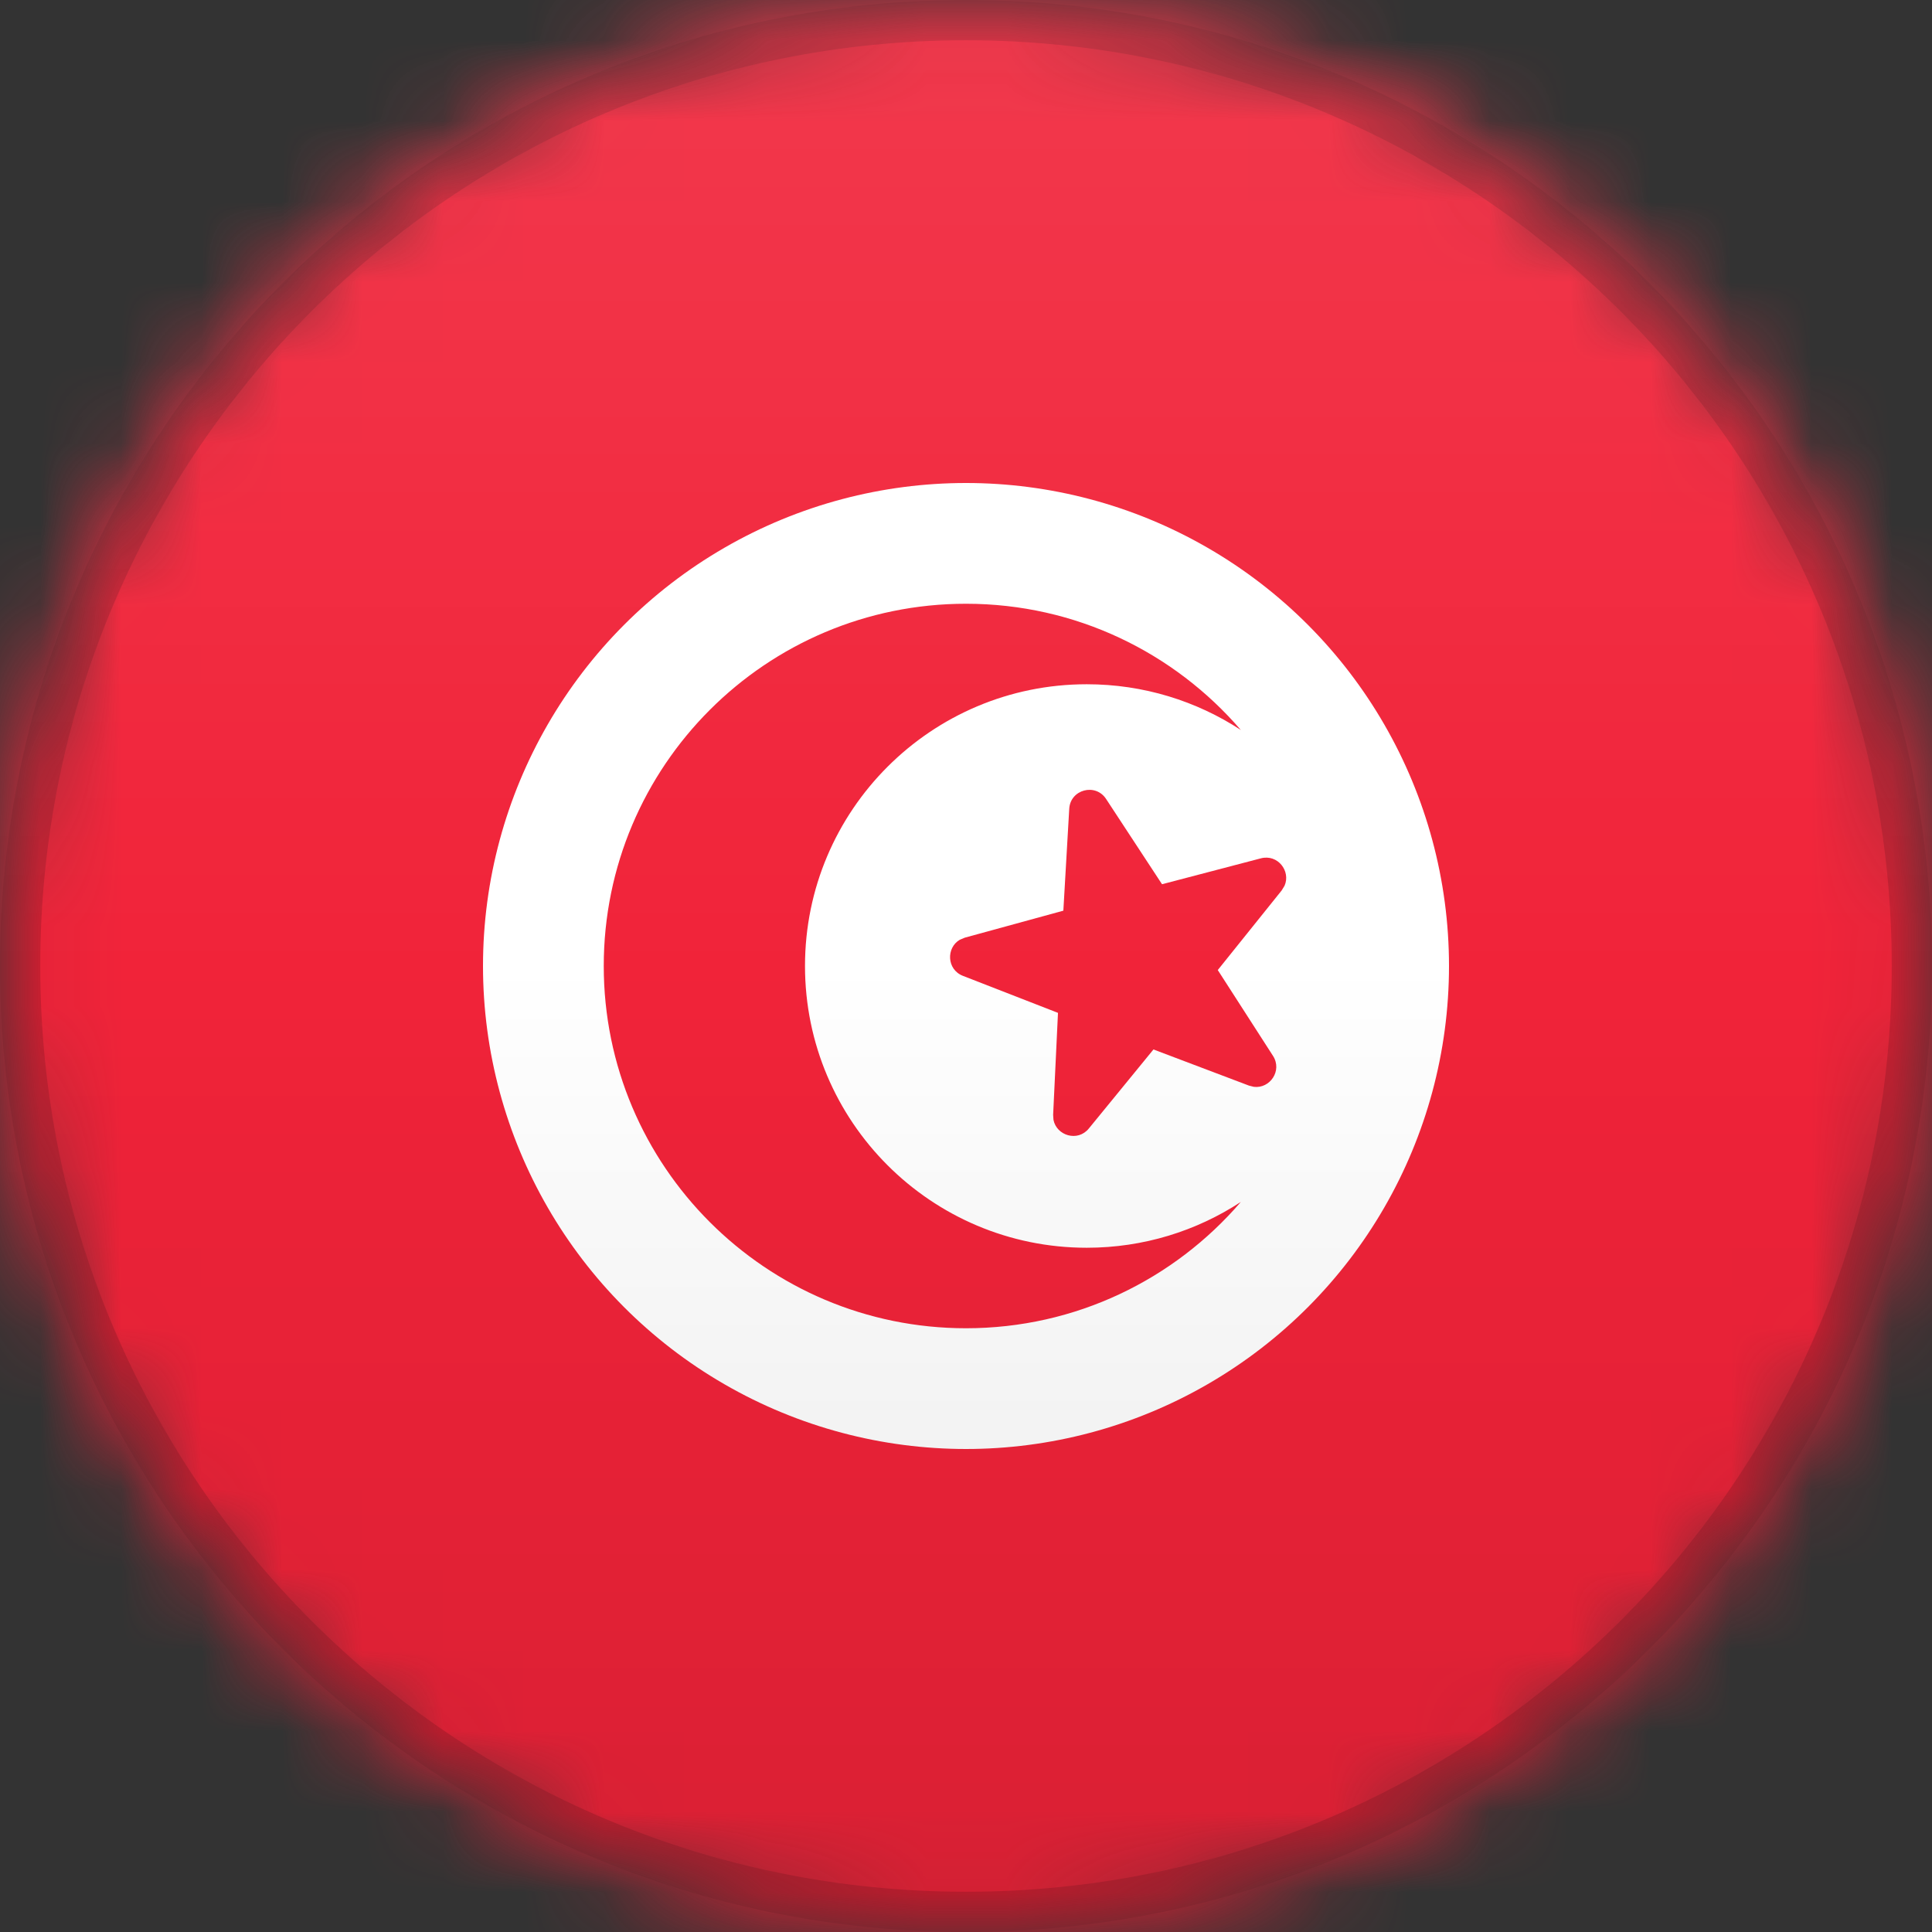 <?xml version="1.0" encoding="UTF-8"?>
<svg width="24px" height="24px" viewBox="0 0 24 24" version="1.1" xmlns="http://www.w3.org/2000/svg" xmlns:xlink="http://www.w3.org/1999/xlink">
    <rect x="0" y="0" width="24" height="24" fill="#333333" stroke="none"/>
    <title>TN</title>
    <defs>
        <circle id="path-1" cx="12" cy="12" r="12"></circle>
        <path d="M12,0 C18.627,-1.21743675e-15 24,5.373 24,12 C24,18.627 18.627,24 12,24 C5.373,24 8.11624501e-16,18.627 0,12 C-8.11624501e-16,5.373 5.373,1.21743675e-15 12,0 Z" id="path-3"></path>
        <linearGradient x1="50%" y1="0%" x2="50%" y2="100%" id="linearGradient-5">
            <stop stop-color="#000000" stop-opacity="0" offset="0%"></stop>
            <stop stop-color="#000000" offset="100%"></stop>
        </linearGradient>
        <linearGradient x1="50%" y1="0%" x2="50%" y2="100%" id="linearGradient-6">
            <stop stop-color="#FFFFFF" offset="0%"></stop>
            <stop stop-color="#FFFFFF" stop-opacity="0" offset="100%"></stop>
        </linearGradient>
    </defs>
    <g id="TN" stroke="none" stroke-width="1" fill="none" fill-rule="evenodd">
        <mask id="mask-2" fill="white">
            <use xlink:href="#path-1"></use>
        </mask>
        <g id="Mask"></g>
        <g id="Group" mask="url(#mask-2)">
            <g>
                <mask id="mask-4" fill="white">
                    <use xlink:href="#path-3"></use>
                </mask>
                <g id="Mask" fill-rule="nonzero"></g>
            </g>
        </g>
        <polygon id="Rectangle" fill="#F12339" mask="url(#mask-2)" points="0 0 24 0 24 24 0 24"></polygon>
        <circle id="Oval" fill="#FFFFFF" mask="url(#mask-2)" cx="12" cy="12" r="6"></circle>
        <path d="M13.365,11.125 L12.097,11.132 L12.029,11.141 C11.839,11.193 11.775,11.455 11.95,11.584 L12.972,12.334 L12.586,13.542 L12.574,13.603 C12.56,13.803 12.793,13.949 12.97,13.821 L14,13.08 L15.03,13.821 L15.084,13.851 C15.27,13.927 15.48,13.751 15.414,13.542 L15.027,12.334 L16.05,11.584 L16.1,11.536 C16.223,11.382 16.12,11.133 15.903,11.132 L14.634,11.125 L14.237,9.922 C14.162,9.693 13.838,9.693 13.763,9.922 L13.365,11.125 Z" id="Path" fill="#F12339" mask="url(#mask-2)" transform="translate(14, 11.81) rotate(-15) translate(-14, -11.81) "></path>
        <path d="M12,7.5 C13.365,7.5 14.588,8.108 15.414,9.068 C14.864,8.709 14.206,8.5 13.5,8.5 C11.567,8.5 10,10.067 10,12 C10,13.933 11.567,15.5 13.5,15.5 C14.206,15.5 14.864,15.291 15.414,14.931 C14.588,15.892 13.365,16.5 12,16.5 C9.515,16.5 7.5,14.485 7.5,12 C7.5,9.515 9.515,7.5 12,7.5 Z" id="Combined-Shape" fill="#F12339" mask="url(#mask-2)"></path>
        <g id="Group" mask="url(#mask-2)">
            <g>
                <path d="M12,0.25 C15.245,0.25 18.182,1.565 20.309,3.691 C22.435,5.818 23.75,8.755 23.75,12 C23.75,15.245 22.435,18.182 20.309,20.309 C18.182,22.435 15.245,23.75 12,23.75 C8.755,23.75 5.818,22.435 3.691,20.309 C1.565,18.182 0.25,15.245 0.25,12 C0.25,8.755 1.565,5.818 3.691,3.691 C5.818,1.565 8.755,0.25 12,0.25 Z" id="Mask" stroke-opacity="0.15" stroke="#000000" stroke-width="0.5" fill-rule="nonzero"></path>
                <rect id="Dark" fill="url(#linearGradient-5)" style="mix-blend-mode: normal;" opacity="0.1" x="0" y="12" width="24" height="12"></rect>
                <rect id="Light" fill="url(#linearGradient-6)" opacity="0.1" style="mix-blend-mode: normal;" x="0" y="0" width="24" height="12"></rect>
            </g>
        </g>
    </g>
</svg>